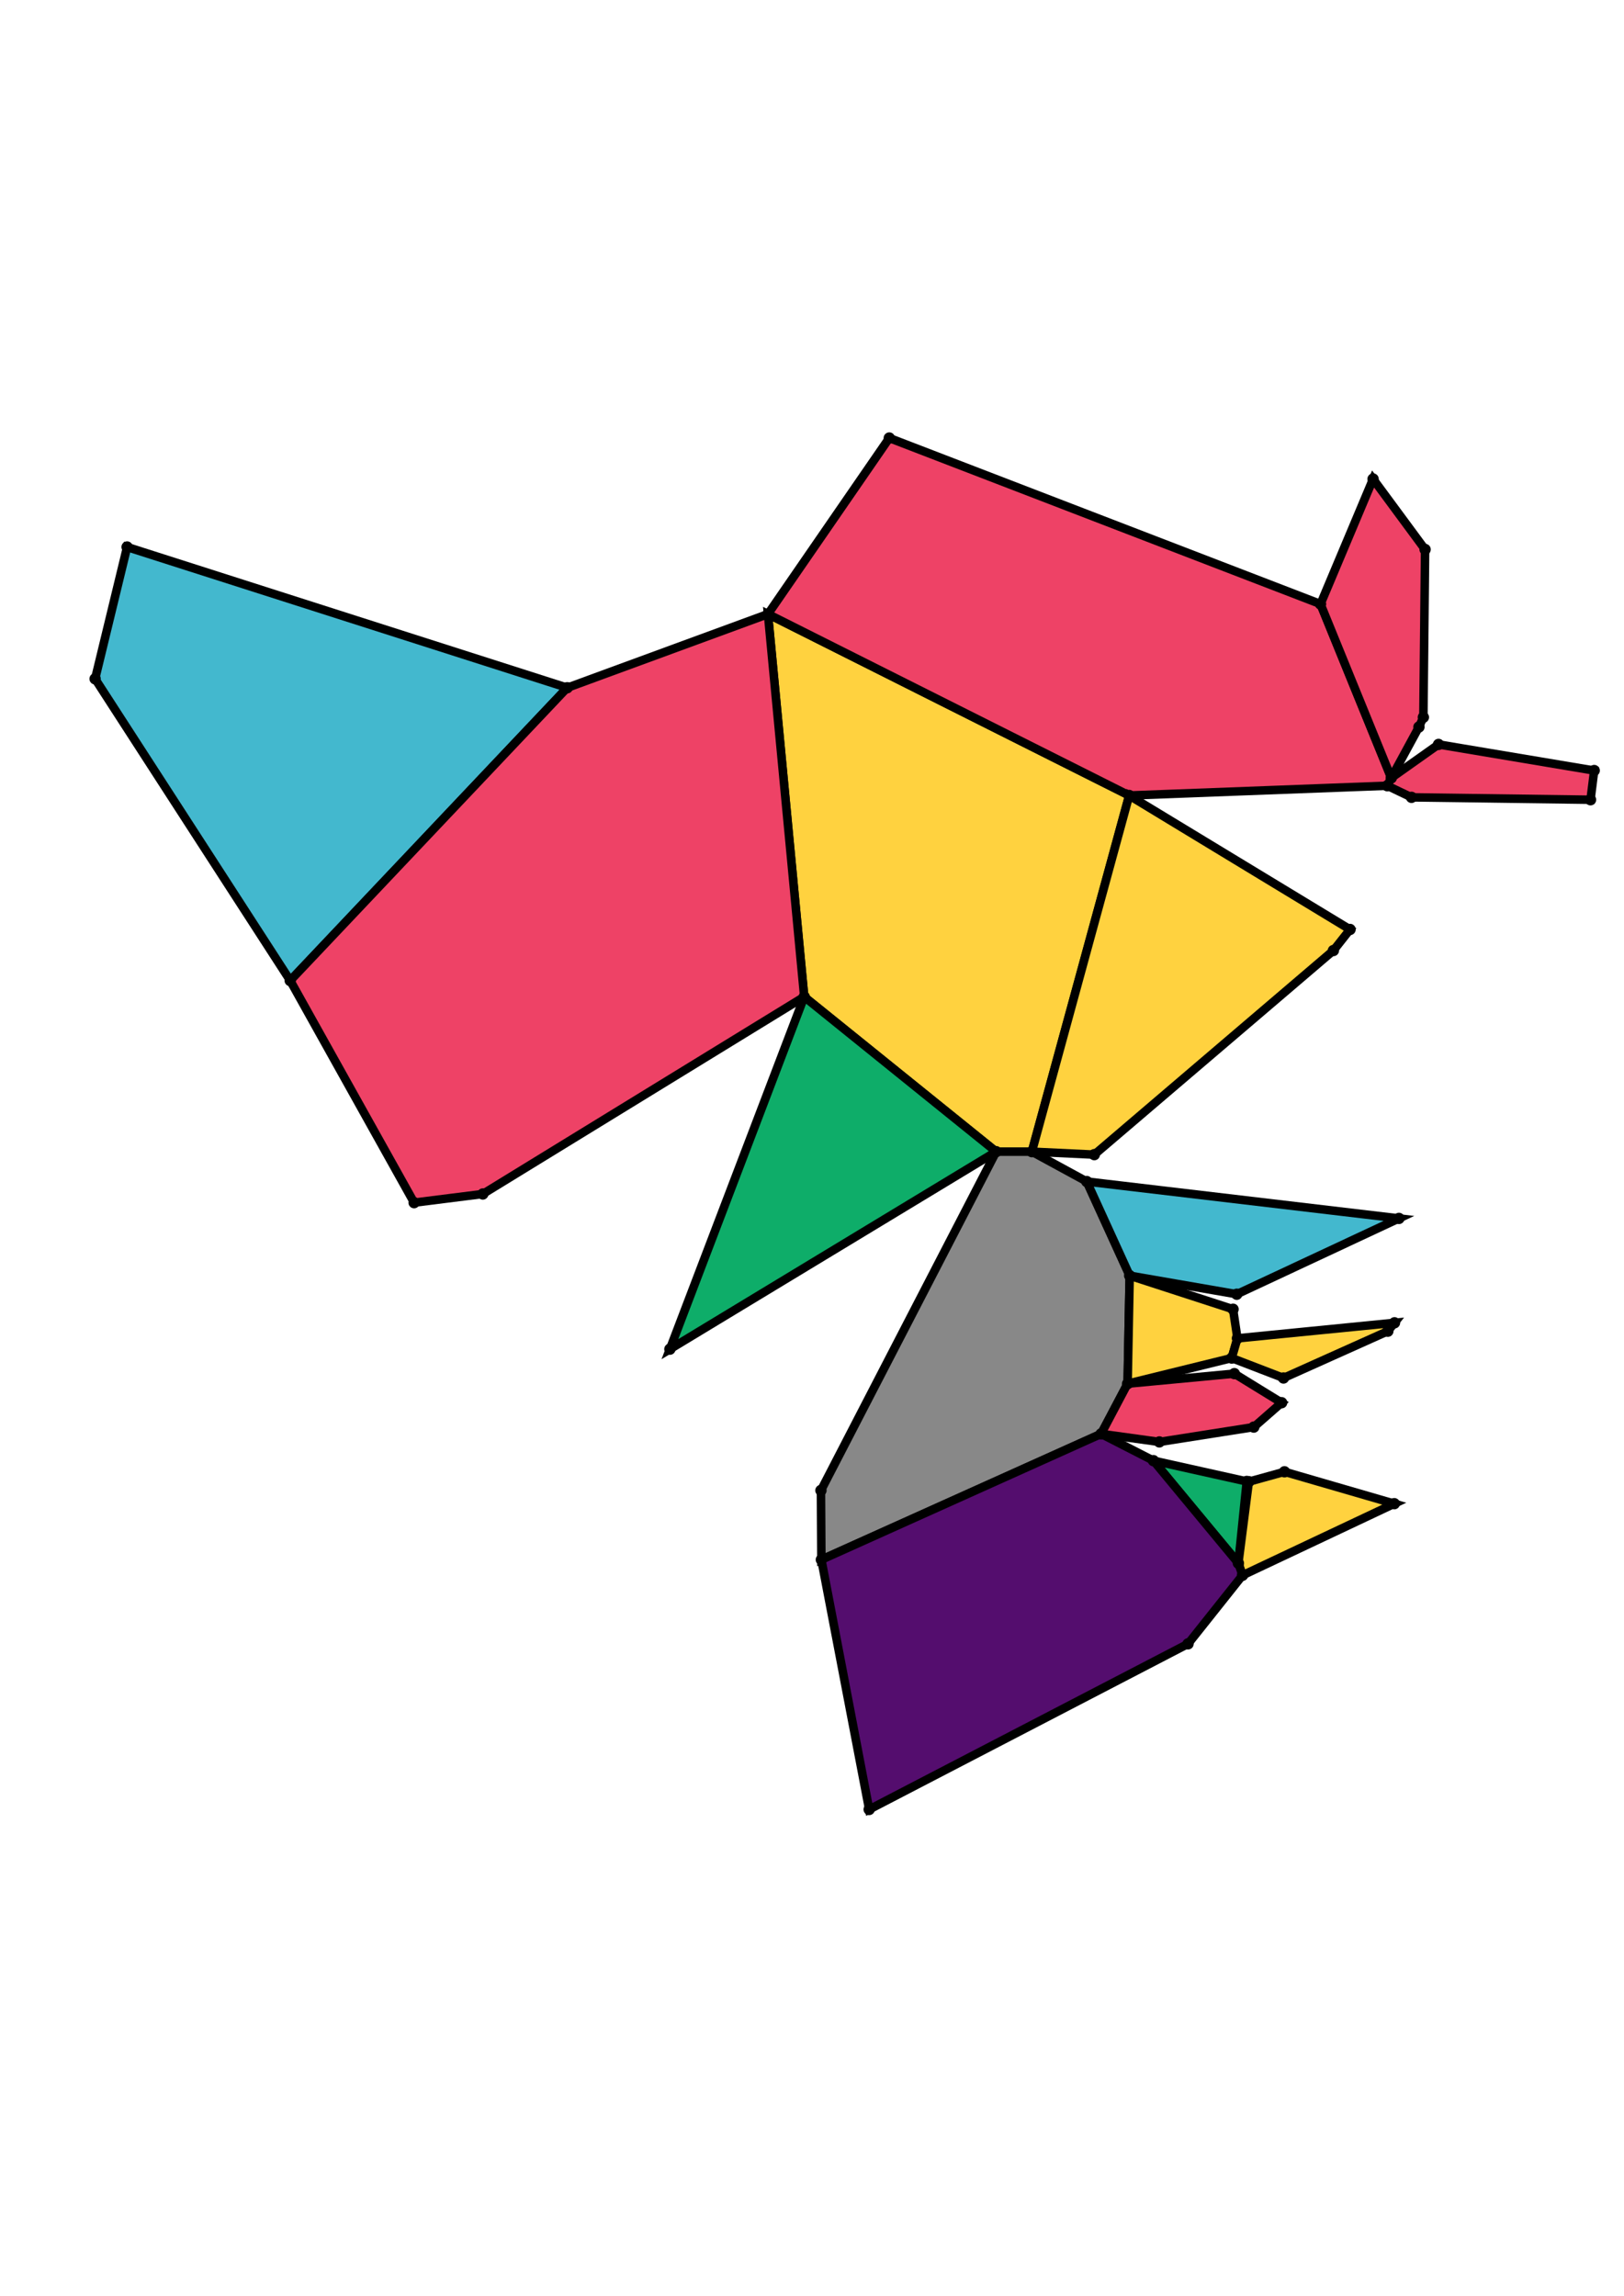 <?xml version="1.0" encoding="UTF-8" standalone="yes"?>
<!DOCTYPE svg PUBLIC "-//W3C//DTD SVG 1.0//EN" "http://www.w3.org/TR/2001/REC-SVG-20010904/DTD/svg10.dtd">
<!-- generated using polymake; Michael Joswig, Georg Loho, Benjamin Lorenz, Rico Raber; license CC BY-NC-SA 3.0; see polymake.org and matchthenet.de -->
<svg height="841pt" id="document" viewBox="0 -572.981 572 572.981" width="595pt" xmlns="http://www.w3.org/2000/svg" xmlns:svg="http://www.w3.org/2000/svg" xmlns:xlink="http://www.w3.org/1999/xlink">
	<title id="document_title">planar_net_</title>
	<polygon points="350.858,-285.155 363.441,-285.155 397.72,-410.593 270.49,-474.475 283.262,-339.701 " style="fill: rgb(255,210,63); fill-opacity: 1; stroke: rgb(0,0,0); stroke-width: 3" />
	<polygon points="199.794,-448.533 44.771,-498.092 33.5,-451.671 102.218,-345.403 " style="fill: rgb(67,184,206); fill-opacity: 1; stroke: rgb(0,0,0); stroke-width: 3" />
	<polygon points="382.777,-274.631 363.441,-285.155 350.858,-285.155 289.152,-165.847 289.299,-141.459 387.832,-185.774 397.164,-203.448 397.895,-241.49 " style="fill: rgb(136,136,136); fill-opacity: 1; stroke: rgb(0,0,0); stroke-width: 3" />
	<polygon points="283.262,-339.701 270.49,-474.475 199.794,-448.533 102.218,-345.403 145.859,-267.199 170.056,-270.247 " style="fill: rgb(238,66,102); fill-opacity: 1; stroke: rgb(0,0,0); stroke-width: 3" />
	<polygon points="270.49,-474.475 397.72,-410.593 488.633,-414.023 490.031,-416.781 465.109,-478.008 313.224,-536.481 " style="fill: rgb(238,66,102); fill-opacity: 1; stroke: rgb(0,0,0); stroke-width: 3" />
	<polygon points="492.729,-261.647 382.777,-274.631 397.895,-241.49 435.61,-234.947 " style="fill: rgb(67,184,206); fill-opacity: 1; stroke: rgb(0,0,0); stroke-width: 3" />
	<polygon points="397.895,-241.49 397.164,-203.448 433.831,-212.469 435.844,-219.417 434.302,-229.666 " style="fill: rgb(255,210,63); fill-opacity: 1; stroke: rgb(0,0,0); stroke-width: 3" />
	<polygon points="406.265,-176.337 436.176,-140.221 439.126,-169.02 " style="fill: rgb(14,173,105); fill-opacity: 1; stroke: rgb(0,0,0); stroke-width: 3" />
	<polygon points="465.109,-478.008 490.031,-416.781 499.769,-434.704 501.336,-438.134 501.942,-497.229 483.625,-522.045 " style="fill: rgb(238,66,102); fill-opacity: 1; stroke: rgb(0,0,0); stroke-width: 3" />
	<polygon points="437.646,-135.966 491.094,-161.184 452.418,-172.42 439.855,-168.936 436.176,-140.221 " style="fill: rgb(255,210,63); fill-opacity: 1; stroke: rgb(0,0,0); stroke-width: 3" />
	<polygon points="350.858,-285.155 283.262,-339.701 235.949,-215.6 " style="fill: rgb(14,173,105); fill-opacity: 1; stroke: rgb(0,0,0); stroke-width: 3" />
	<polygon points="491.164,-224.886 435.844,-219.417 433.831,-212.469 452.074,-205.448 488.823,-221.928 " style="fill: rgb(255,210,63); fill-opacity: 1; stroke: rgb(0,0,0); stroke-width: 3" />
	<polygon points="397.72,-410.593 363.441,-285.155 385.431,-284.111 469.645,-355.986 475.506,-363.409 " style="fill: rgb(255,210,63); fill-opacity: 1; stroke: rgb(0,0,0); stroke-width: 3" />
	<polygon points="488.633,-414.023 497.163,-409.936 560.208,-409.09 561.5,-419.374 506.677,-428.569 490.031,-416.781 " style="fill: rgb(238,66,102); fill-opacity: 1; stroke: rgb(0,0,0); stroke-width: 3" />
	<polygon points="289.299,-141.459 306.139,-53.5 418.447,-111.826 437.646,-135.966 436.176,-140.221 406.265,-176.337 387.832,-185.774 " style="fill: rgb(84,13,110); fill-opacity: 1; stroke: rgb(0,0,0); stroke-width: 3" />
	<polygon points="397.164,-203.448 387.832,-185.774 408.345,-182.934 441.603,-188.157 451.409,-196.746 434.759,-206.986 " style="fill: rgb(238,66,102); fill-opacity: 1; stroke: rgb(0,0,0); stroke-width: 3" />
	<circle cx="350.858" cy="-285.155" r="2" style="fill: rgb(0,0,0)" />
	<circle cx="363.441" cy="-285.155" r="2" style="fill: rgb(0,0,0)" />
	<circle cx="397.72" cy="-410.593" r="2" style="fill: rgb(0,0,0)" />
	<circle cx="270.49" cy="-474.475" r="2" style="fill: rgb(0,0,0)" />
	<circle cx="283.262" cy="-339.701" r="2" style="fill: rgb(0,0,0)" />
	<circle cx="289.152" cy="-165.847" r="2" style="fill: rgb(0,0,0)" />
	<circle cx="289.299" cy="-141.459" r="2" style="fill: rgb(0,0,0)" />
	<circle cx="387.832" cy="-185.774" r="2" style="fill: rgb(0,0,0)" />
	<circle cx="397.164" cy="-203.448" r="2" style="fill: rgb(0,0,0)" />
	<circle cx="397.895" cy="-241.49" r="2" style="fill: rgb(0,0,0)" />
	<circle cx="382.777" cy="-274.631" r="2" style="fill: rgb(0,0,0)" />
	<circle cx="199.794" cy="-448.533" r="2" style="fill: rgb(0,0,0)" />
	<circle cx="102.218" cy="-345.403" r="2" style="fill: rgb(0,0,0)" />
	<circle cx="145.859" cy="-267.199" r="2" style="fill: rgb(0,0,0)" />
	<circle cx="170.056" cy="-270.247" r="2" style="fill: rgb(0,0,0)" />
	<circle cx="488.633" cy="-414.023" r="2" style="fill: rgb(0,0,0)" />
	<circle cx="490.031" cy="-416.781" r="2" style="fill: rgb(0,0,0)" />
	<circle cx="465.109" cy="-478.008" r="2" style="fill: rgb(0,0,0)" />
	<circle cx="313.224" cy="-536.481" r="2" style="fill: rgb(0,0,0)" />
	<circle cx="235.949" cy="-215.6" r="2" style="fill: rgb(0,0,0)" />
	<circle cx="385.431" cy="-284.111" r="2" style="fill: rgb(0,0,0)" />
	<circle cx="469.645" cy="-355.986" r="2" style="fill: rgb(0,0,0)" />
	<circle cx="475.506" cy="-363.409" r="2" style="fill: rgb(0,0,0)" />
	<circle cx="435.61" cy="-234.947" r="2" style="fill: rgb(0,0,0)" />
	<circle cx="492.729" cy="-261.647" r="2" style="fill: rgb(0,0,0)" />
	<circle cx="433.831" cy="-212.469" r="2" style="fill: rgb(0,0,0)" />
	<circle cx="435.844" cy="-219.417" r="2" style="fill: rgb(0,0,0)" />
	<circle cx="434.302" cy="-229.666" r="2" style="fill: rgb(0,0,0)" />
	<circle cx="306.139" cy="-53.5" r="2" style="fill: rgb(0,0,0)" />
	<circle cx="418.447" cy="-111.826" r="2" style="fill: rgb(0,0,0)" />
	<circle cx="437.646" cy="-135.966" r="2" style="fill: rgb(0,0,0)" />
	<circle cx="436.176" cy="-140.221" r="2" style="fill: rgb(0,0,0)" />
	<circle cx="406.265" cy="-176.337" r="2" style="fill: rgb(0,0,0)" />
	<circle cx="408.345" cy="-182.934" r="2" style="fill: rgb(0,0,0)" />
	<circle cx="441.603" cy="-188.157" r="2" style="fill: rgb(0,0,0)" />
	<circle cx="451.409" cy="-196.746" r="2" style="fill: rgb(0,0,0)" />
	<circle cx="434.759" cy="-206.986" r="2" style="fill: rgb(0,0,0)" />
	<circle cx="44.771" cy="-498.092" r="2" style="fill: rgb(0,0,0)" />
	<circle cx="33.5" cy="-451.671" r="2" style="fill: rgb(0,0,0)" />
	<circle cx="499.769" cy="-434.704" r="2" style="fill: rgb(0,0,0)" />
	<circle cx="501.336" cy="-438.134" r="2" style="fill: rgb(0,0,0)" />
	<circle cx="501.942" cy="-497.229" r="2" style="fill: rgb(0,0,0)" />
	<circle cx="483.625" cy="-522.045" r="2" style="fill: rgb(0,0,0)" />
	<circle cx="497.163" cy="-409.936" r="2" style="fill: rgb(0,0,0)" />
	<circle cx="560.208" cy="-409.09" r="2" style="fill: rgb(0,0,0)" />
	<circle cx="561.5" cy="-419.374" r="2" style="fill: rgb(0,0,0)" />
	<circle cx="506.677" cy="-428.569" r="2" style="fill: rgb(0,0,0)" />
	<circle cx="452.074" cy="-205.448" r="2" style="fill: rgb(0,0,0)" />
	<circle cx="488.823" cy="-221.928" r="2" style="fill: rgb(0,0,0)" />
	<circle cx="491.164" cy="-224.886" r="2" style="fill: rgb(0,0,0)" />
	<circle cx="439.126" cy="-169.02" r="2" style="fill: rgb(0,0,0)" />
	<circle cx="491.094" cy="-161.184" r="2" style="fill: rgb(0,0,0)" />
	<circle cx="452.418" cy="-172.42" r="2" style="fill: rgb(0,0,0)" />
	<circle cx="439.855" cy="-168.936" r="2" style="fill: rgb(0,0,0)" />
	<!-- 
	Generated using the Perl SVG Module V2.64
	by Ronan Oger
	Info: http://www.roitsystems.com/
 -->
</svg>